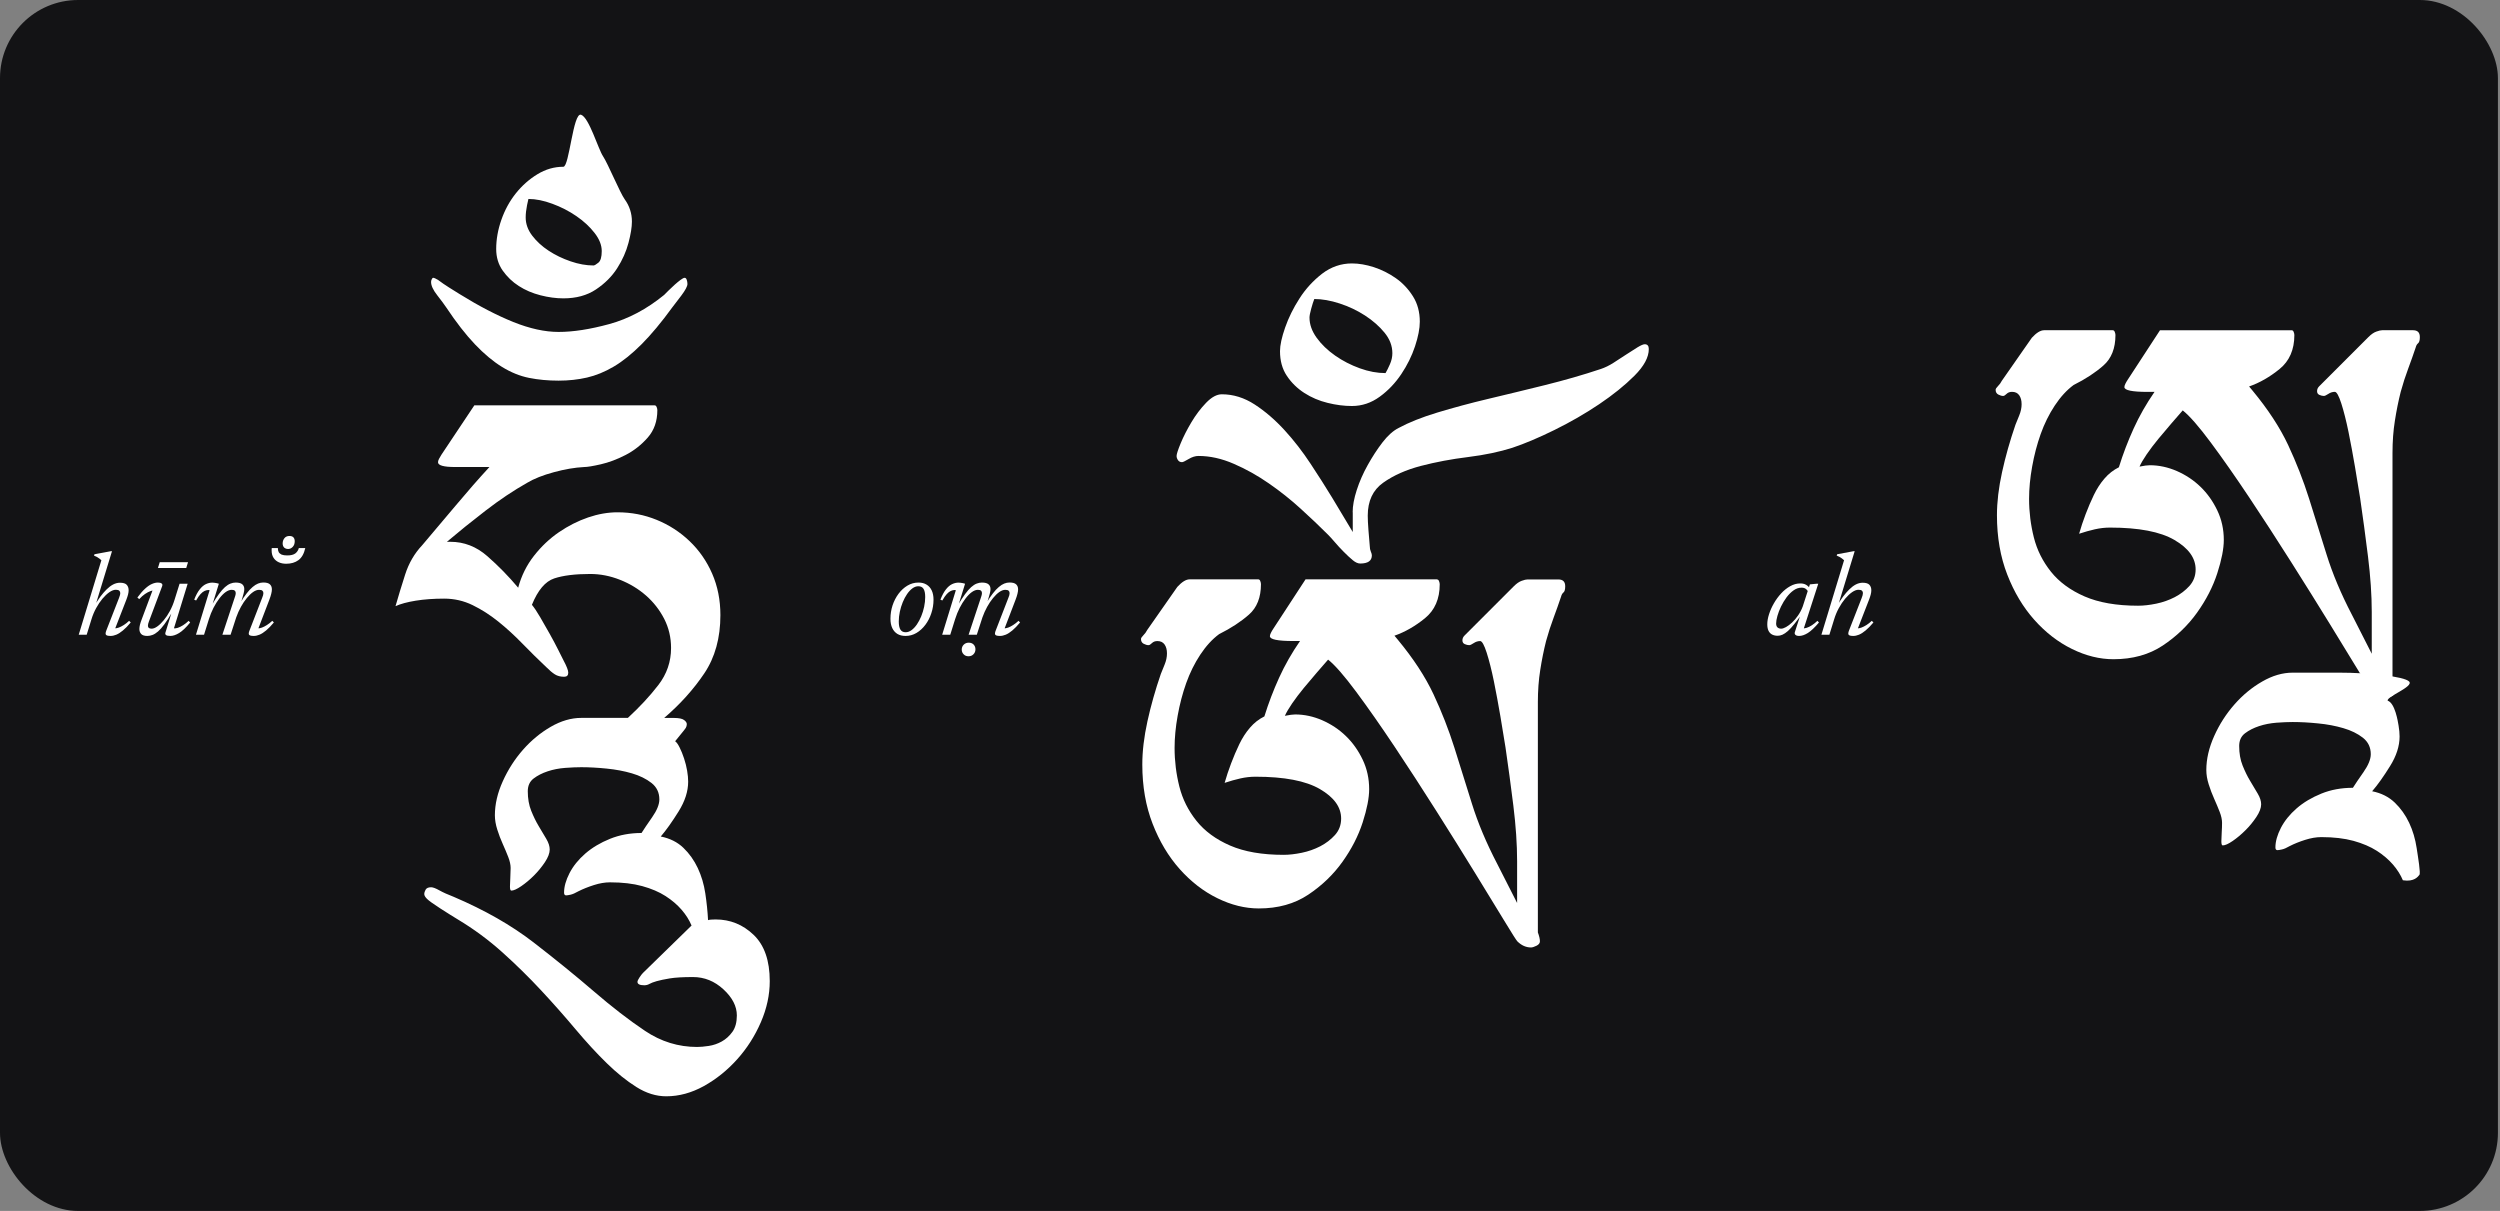 <svg width="512" height="248" viewBox="0 0 512 248" fill="none" xmlns="http://www.w3.org/2000/svg">
<rect x="0" y="0" width="512" height="248" fill="#808080" stroke="none"/>
<rect width="511.575" height="248" rx="16" fill="#131315"/>
<path d="M18.736 126.82L17.752 130H16.12L20.764 114.736C20.62 114.608 20.476 114.488 20.332 114.376C20.188 114.264 20.028 114.16 19.852 114.064C19.684 113.968 19.484 113.876 19.252 113.788L19.348 113.512L22.696 112.888H22.936L19.54 124.012L19.384 123.988C19.76 123.348 20.152 122.748 20.56 122.188C20.976 121.628 21.4 121.136 21.832 120.712C22.264 120.28 22.708 119.944 23.164 119.704C23.628 119.464 24.096 119.344 24.568 119.344C25.24 119.344 25.704 119.488 25.96 119.776C26.216 120.064 26.344 120.436 26.344 120.892C26.344 121.148 26.304 121.436 26.224 121.756C26.144 122.068 26.028 122.424 25.876 122.824L23.428 129.124L23.416 128.692C23.68 128.7 23.976 128.648 24.304 128.536C24.632 128.416 24.98 128.24 25.348 128.008C25.716 127.776 26.08 127.488 26.44 127.144L26.776 127.48C26.2 128.168 25.664 128.716 25.168 129.124C24.68 129.532 24.228 129.82 23.812 129.988C23.404 130.156 23.02 130.24 22.66 130.24C22.14 130.24 21.82 130.16 21.7 130C21.58 129.848 21.608 129.548 21.784 129.1L24.364 122.488C24.444 122.28 24.508 122.092 24.556 121.924C24.604 121.748 24.628 121.592 24.628 121.456C24.628 121.256 24.56 121.096 24.424 120.976C24.296 120.848 24.06 120.784 23.716 120.784C23.324 120.784 22.888 120.948 22.408 121.276C21.936 121.604 21.46 122.052 20.98 122.62C20.508 123.188 20.076 123.832 19.684 124.552C19.292 125.272 18.976 126.028 18.736 126.82ZM33.884 129.544L35.168 125.368H35.252C34.668 126.384 34.14 127.212 33.668 127.852C33.196 128.492 32.76 128.984 32.36 129.328C31.96 129.672 31.584 129.908 31.232 130.036C30.88 130.172 30.524 130.24 30.164 130.24C29.596 130.24 29.184 130.112 28.928 129.856C28.672 129.592 28.544 129.244 28.544 128.812C28.544 128.564 28.584 128.272 28.664 127.936C28.752 127.6 28.876 127.224 29.036 126.808L31.424 120.424L31.736 120.904C31.472 120.88 31.164 120.932 30.812 121.06C30.46 121.188 30.084 121.388 29.684 121.66C29.292 121.932 28.9 122.28 28.508 122.704L28.136 122.368C28.712 121.592 29.244 120.984 29.732 120.544C30.22 120.096 30.68 119.78 31.112 119.596C31.544 119.404 31.956 119.308 32.348 119.308C32.7 119.308 32.952 119.372 33.104 119.5C33.264 119.62 33.3 119.8 33.212 120.04L30.5 127.276C30.436 127.452 30.384 127.616 30.344 127.768C30.312 127.912 30.296 128.04 30.296 128.152C30.296 128.344 30.356 128.492 30.476 128.596C30.596 128.7 30.792 128.752 31.064 128.752C31.4 128.752 31.784 128.6 32.216 128.296C32.648 127.992 33.084 127.572 33.524 127.036C33.972 126.5 34.392 125.872 34.784 125.152C35.176 124.432 35.5 123.652 35.756 122.812L36.776 119.548H38.432L35.516 129.028L35.504 128.68C35.76 128.72 36.056 128.688 36.392 128.584C36.736 128.472 37.1 128.296 37.484 128.056C37.876 127.808 38.26 127.504 38.636 127.144L38.948 127.492C38.084 128.54 37.324 129.26 36.668 129.652C36.02 130.044 35.428 130.24 34.892 130.24C34.452 130.24 34.156 130.18 34.004 130.06C33.852 129.948 33.812 129.776 33.884 129.544ZM32.348 116.32L32.708 115.144H38.504L38.144 116.32H32.348ZM52.754 129.124L52.742 128.692C53.006 128.7 53.302 128.648 53.63 128.536C53.958 128.416 54.302 128.24 54.662 128.008C55.03 127.776 55.398 127.488 55.766 127.144L56.09 127.48C55.514 128.168 54.982 128.716 54.494 129.124C54.006 129.532 53.554 129.82 53.138 129.988C52.73 130.156 52.342 130.24 51.974 130.24C51.454 130.24 51.134 130.16 51.014 130C50.894 129.848 50.926 129.548 51.11 129.1L53.69 122.44C53.778 122.232 53.842 122.052 53.882 121.9C53.922 121.74 53.942 121.596 53.942 121.468C53.942 121.26 53.874 121.096 53.738 120.976C53.61 120.856 53.382 120.796 53.054 120.796C52.678 120.796 52.274 120.944 51.842 121.24C51.418 121.536 50.99 121.948 50.558 122.476C50.126 122.996 49.722 123.596 49.346 124.276C48.97 124.956 48.646 125.68 48.374 126.448L47.222 130H45.542L48.074 122.356C48.114 122.236 48.15 122.124 48.182 122.02C48.214 121.916 48.238 121.816 48.254 121.72C48.27 121.624 48.278 121.536 48.278 121.456C48.278 121.248 48.214 121.088 48.086 120.976C47.958 120.856 47.742 120.796 47.438 120.796C47.054 120.796 46.642 120.952 46.202 121.264C45.77 121.576 45.342 122.012 44.918 122.572C44.494 123.124 44.094 123.764 43.718 124.492C43.35 125.22 43.038 125.992 42.782 126.808L41.786 130H40.13L42.926 120.892C42.902 120.876 42.874 120.864 42.842 120.856C42.818 120.84 42.786 120.832 42.746 120.832C42.474 120.832 42.198 120.892 41.918 121.012C41.646 121.132 41.366 121.348 41.078 121.66C40.79 121.972 40.486 122.412 40.166 122.98L39.77 122.812C40.122 121.916 40.498 121.216 40.898 120.712C41.298 120.2 41.718 119.84 42.158 119.632C42.598 119.424 43.038 119.32 43.478 119.32C43.638 119.32 43.79 119.332 43.934 119.356C44.086 119.372 44.234 119.396 44.378 119.428C44.53 119.46 44.678 119.5 44.822 119.548L43.466 123.928H43.37C43.906 123.016 44.394 122.26 44.834 121.66C45.274 121.06 45.686 120.588 46.07 120.244C46.462 119.9 46.834 119.66 47.186 119.524C47.546 119.38 47.906 119.308 48.266 119.308C48.898 119.308 49.35 119.428 49.622 119.668C49.894 119.908 50.03 120.232 50.03 120.64C50.03 120.896 49.986 121.188 49.898 121.516C49.818 121.844 49.71 122.228 49.574 122.668L49.322 123.46H49.214C49.678 122.684 50.118 122.032 50.534 121.504C50.95 120.968 51.35 120.54 51.734 120.22C52.118 119.892 52.49 119.656 52.85 119.512C53.21 119.368 53.566 119.296 53.918 119.296C54.566 119.296 55.022 119.424 55.286 119.68C55.55 119.928 55.682 120.268 55.682 120.7C55.682 120.964 55.638 121.268 55.55 121.612C55.47 121.956 55.338 122.368 55.154 122.848L52.754 129.124ZM58.608 115.456C58.032 115.456 57.52 115.352 57.072 115.144C56.624 114.936 56.272 114.632 56.016 114.232C55.76 113.832 55.632 113.344 55.632 112.768C55.632 112.688 55.632 112.608 55.632 112.528C55.632 112.432 55.64 112.336 55.656 112.24H56.904C56.904 112.544 56.96 112.816 57.072 113.056C57.2 113.28 57.4 113.456 57.672 113.584C57.96 113.696 58.344 113.752 58.824 113.752C59.56 113.752 60.112 113.616 60.48 113.344C60.848 113.056 61.088 112.688 61.2 112.24H62.52C62.264 113.392 61.8 114.216 61.128 114.712C60.456 115.208 59.616 115.456 58.608 115.456ZM59.016 112.432C58.696 112.432 58.424 112.336 58.2 112.144C57.992 111.936 57.888 111.656 57.888 111.304C57.888 110.888 58.008 110.528 58.248 110.224C58.488 109.92 58.832 109.768 59.28 109.768C59.648 109.768 59.92 109.864 60.096 110.056C60.272 110.248 60.36 110.512 60.36 110.848C60.36 111.344 60.216 111.736 59.928 112.024C59.656 112.296 59.352 112.432 59.016 112.432Z" fill="white"/>
<path d="M141.63 189.549C141.159 188.426 140.484 187.35 139.595 186.32C138.702 185.29 137.607 184.351 136.296 183.509C134.983 182.666 133.394 181.988 131.525 181.473C129.654 180.958 127.455 180.702 124.925 180.702C123.898 180.702 122.796 180.889 121.625 181.264C120.454 181.638 119.401 182.059 118.468 182.53C117.814 182.905 117.277 183.135 116.855 183.232C116.431 183.326 116.128 183.373 115.943 183.373C115.662 183.373 115.521 183.185 115.521 182.81C115.521 181.593 115.896 180.26 116.642 178.809C117.392 177.362 118.468 176.028 119.871 174.808C121.275 173.592 122.963 172.585 124.928 171.79C126.893 170.994 129.045 170.597 131.385 170.597C131.854 169.848 132.576 168.773 133.561 167.368C134.542 165.963 135.036 164.748 135.036 163.718C135.036 162.318 134.497 161.195 133.423 160.349C132.347 159.507 131.013 158.852 129.423 158.384C127.829 157.916 126.101 157.588 124.228 157.405C122.359 157.217 120.624 157.124 119.037 157.124C118.099 157.124 117.002 157.171 115.738 157.265C114.472 157.362 113.281 157.592 112.158 157.967C111.035 158.341 110.076 158.832 109.281 159.441C108.486 160.05 108.09 160.918 108.09 162.041C108.09 163.539 108.322 164.872 108.789 166.042C109.26 167.212 109.769 168.265 110.334 169.201C110.897 170.137 111.41 171.002 111.881 171.798C112.348 172.593 112.58 173.319 112.58 173.974C112.58 174.723 112.252 175.588 111.6 176.574C110.944 177.554 110.196 178.47 109.354 179.308C108.512 180.152 107.645 180.875 106.756 181.485C105.865 182.093 105.19 182.397 104.721 182.397C104.533 182.397 104.44 182.119 104.44 181.554C104.44 181.18 104.461 180.595 104.51 179.799C104.557 179.004 104.578 178.325 104.578 177.764C104.578 177.11 104.414 176.361 104.09 175.518C103.762 174.675 103.387 173.789 102.967 172.851C102.543 171.915 102.168 170.932 101.844 169.905C101.516 168.877 101.352 167.891 101.352 166.958C101.352 164.712 101.891 162.395 102.967 160.01C104.041 157.625 105.422 155.471 107.108 153.552C108.792 151.634 110.688 150.067 112.794 148.85C114.901 147.633 116.982 147.025 119.04 147.025H128.587C131.021 144.78 133.106 142.536 134.833 140.29C136.563 138.044 137.433 135.518 137.433 132.71C137.433 130.558 136.962 128.565 136.031 126.744C135.093 124.919 133.853 123.328 132.308 121.971C130.765 120.617 128.988 119.538 126.974 118.742C124.96 117.945 122.927 117.55 120.87 117.55C117.78 117.55 115.325 117.855 113.499 118.463C111.677 119.068 110.152 120.872 108.936 123.866C109.407 124.429 109.965 125.267 110.624 126.39C111.277 127.513 111.935 128.661 112.589 129.829C113.243 130.997 113.829 132.099 114.343 133.128C114.86 134.156 115.21 134.857 115.399 135.232C116.052 136.452 116.38 137.295 116.38 137.759C116.38 138.322 116.099 138.601 115.536 138.601C114.788 138.601 114.157 138.438 113.64 138.111C113.125 137.786 112.539 137.295 111.886 136.636C110.199 135.045 108.565 133.431 106.972 131.793C105.38 130.153 103.743 128.657 102.058 127.301C100.373 125.945 98.62 124.822 96.793 123.932C94.97 123.042 93.027 122.598 90.968 122.598C88.817 122.598 86.873 122.741 85.144 123.019C83.415 123.3 82.033 123.674 81 124.142C81.563 122.177 82.218 120.025 82.968 117.685C83.716 115.345 84.886 113.333 86.476 111.649C88.627 109.125 90.901 106.431 93.288 103.58C95.676 100.726 97.99 98.082 100.235 95.645H93.214C90.873 95.646 89.703 95.318 89.703 94.666C89.703 94.478 89.772 94.245 89.914 93.965C90.056 93.684 90.22 93.402 90.406 93.122L97.143 83.015H134.063C134.251 83.015 134.389 83.132 134.484 83.368C134.578 83.6 134.625 83.811 134.625 84.001C134.625 86.247 133.972 88.118 132.66 89.614C131.348 91.11 129.828 92.304 128.097 93.193C126.368 94.085 124.681 94.714 123.044 95.089C121.405 95.463 120.259 95.651 119.606 95.65C117.733 95.747 115.673 96.095 113.427 96.707C111.181 97.313 109.358 98.04 107.952 98.883C105.143 100.474 102.311 102.367 99.46 104.568C96.605 106.768 93.962 108.897 91.527 110.959H92.227C95.038 110.959 97.561 111.938 99.807 113.905C102.053 115.871 104.161 118.021 106.123 120.361C106.777 117.927 107.852 115.755 109.352 113.837C110.85 111.918 112.557 110.304 114.475 108.991C116.395 107.68 118.383 106.678 120.443 105.972C122.503 105.269 124.512 104.919 126.477 104.919C129.288 104.919 131.956 105.434 134.48 106.463C137.006 107.49 139.251 108.942 141.217 110.815C143.182 112.687 144.729 114.912 145.852 117.483C146.973 120.057 147.538 122.887 147.538 125.976C147.538 130.657 146.438 134.632 144.239 137.909C142.04 141.184 139.301 144.225 136.025 147.034H137.991C139.018 147.034 139.721 147.177 140.095 147.458C140.47 147.735 140.658 148.02 140.658 148.3C140.658 148.58 140.589 148.838 140.447 149.071C140.303 149.303 140.186 149.467 140.093 149.561L138.269 151.807C138.55 151.995 138.853 152.415 139.181 153.071C139.509 153.725 139.815 154.474 140.093 155.316C140.373 156.16 140.584 157.004 140.726 157.843C140.87 158.684 140.935 159.434 140.937 160.089C140.935 162.054 140.284 164.09 138.97 166.193C137.658 168.298 136.448 170.006 135.324 171.317C137.194 171.691 138.738 172.463 139.955 173.632C141.173 174.801 142.154 176.183 142.904 177.774C143.651 179.366 144.168 181.096 144.447 182.968C144.728 184.839 144.916 186.664 145.01 188.443C145.291 188.349 145.806 188.302 146.556 188.302C149.549 188.302 152.147 189.355 154.346 191.46C156.543 193.564 157.645 196.725 157.645 200.936C157.645 203.747 157.038 206.551 155.821 209.359C154.604 212.17 152.991 214.695 150.977 216.94C148.963 219.186 146.696 221.01 144.168 222.418C141.642 223.818 139.064 224.522 136.444 224.522C134.383 224.522 132.348 223.89 130.34 222.626C128.327 221.36 126.292 219.726 124.236 217.713C122.174 215.699 120.048 213.385 117.846 210.765C115.647 208.144 113.307 205.5 110.827 202.833C108.347 200.166 105.702 197.565 102.892 195.042C100.082 192.515 97.041 190.269 93.767 188.304C92.83 187.741 91.638 186.991 90.187 186.058C88.739 185.123 87.827 184.467 87.454 184.092C87.079 183.718 86.891 183.391 86.891 183.11C86.891 182.833 86.986 182.526 87.17 182.199C87.358 181.873 87.733 181.71 88.293 181.71C88.666 181.71 89.231 181.921 89.979 182.342C90.729 182.763 91.709 183.206 92.928 183.675C99.289 186.389 104.741 189.501 109.282 193.011C113.82 196.52 117.935 199.865 121.636 203.048C125.33 206.23 128.819 208.92 132.093 211.117C135.367 213.315 138.925 214.418 142.763 214.418C143.416 214.418 144.213 214.348 145.151 214.206C146.087 214.064 146.975 213.763 147.817 213.295C148.661 212.825 149.383 212.172 149.993 211.329C150.602 210.484 150.905 209.361 150.907 207.961C150.905 206.089 149.993 204.311 148.169 202.626C146.345 200.939 144.261 200.1 141.924 200.1C139.862 200.1 138.275 200.194 137.152 200.38C136.03 200.568 135.139 200.755 134.484 200.942C133.832 201.13 133.338 201.317 133.01 201.505C132.682 201.693 132.329 201.784 131.956 201.784C131.018 201.784 130.553 201.552 130.553 201.084C130.553 200.896 130.695 200.593 130.973 200.172C131.254 199.749 131.491 199.443 131.676 199.259L141.63 189.549ZM115.378 34.153C116.595 34.153 117.365 22.935 119 23.499C120.639 24.061 122.5 30.5 123.5 32C124.5 33.5 126.96 39.46 127.94 40.821C128.92 42.176 129.416 43.699 129.416 45.384C129.416 46.507 129.183 47.957 128.714 49.738C128.245 51.513 127.476 53.248 126.401 54.929C125.325 56.616 123.874 58.064 122.047 59.283C120.223 60.5 117.998 61.104 115.381 61.104C113.883 61.104 112.317 60.894 110.678 60.472C109.037 60.051 107.567 59.42 106.256 58.577C104.943 57.735 103.846 56.681 102.955 55.419C102.064 54.155 101.621 52.682 101.621 50.997C101.621 49.031 101.973 47.043 102.676 45.03C103.377 43.015 104.362 41.217 105.621 39.626C106.885 38.035 108.359 36.725 110.045 35.695C111.731 34.664 113.507 34.153 115.378 34.153ZM108.22 40.747C108.126 41.215 108.032 41.636 107.941 42.011C107.753 42.949 107.66 43.789 107.66 44.537C107.66 45.848 108.105 47.088 108.994 48.258C109.883 49.427 111.006 50.457 112.363 51.346C113.718 52.239 115.217 52.96 116.855 53.522C118.494 54.085 120.058 54.368 121.556 54.368C121.744 54.368 122.072 54.18 122.536 53.805C123.007 53.431 123.237 52.636 123.237 51.419C123.237 50.202 122.747 48.962 121.762 47.699C120.782 46.432 119.539 45.289 118.041 44.26C116.543 43.231 114.906 42.388 113.127 41.734C111.356 41.077 109.716 40.747 108.22 40.747ZM88.706 56.891C88.894 56.891 89.223 57.035 89.688 57.312C90.438 57.875 91.185 58.388 91.933 58.856C92.683 59.328 93.431 59.794 94.179 60.26C98.112 62.697 101.761 64.588 105.13 65.948C108.498 67.302 111.587 67.98 114.394 67.98C117.39 67.98 120.851 67.445 124.784 66.369C128.715 65.293 132.459 63.305 136.013 60.403C136.201 60.215 136.503 59.912 136.925 59.49C137.347 59.069 137.767 58.672 138.19 58.297C138.612 57.923 139.007 57.596 139.382 57.316C139.757 57.038 140.035 56.894 140.224 56.894C140.412 56.894 140.552 57.038 140.647 57.316C140.741 57.596 140.788 57.879 140.788 58.161C140.788 58.629 140.366 59.425 139.524 60.547C138.681 61.67 138.073 62.466 137.698 62.934C135.452 66.023 133.345 68.549 131.383 70.515C129.418 72.48 127.525 74.001 125.696 75.078C123.872 76.155 122.047 76.902 120.22 77.324C118.397 77.746 116.451 77.956 114.394 77.956C112.243 77.956 110.231 77.768 108.36 77.393C106.487 77.019 104.638 76.27 102.815 75.147C100.989 74.024 99.14 72.48 97.269 70.515C95.397 68.549 93.431 66.023 91.373 62.934C90.998 62.372 90.393 61.554 89.551 60.477C88.705 59.404 88.285 58.492 88.285 57.743C88.285 57.555 88.332 57.369 88.428 57.18C88.519 56.987 88.614 56.891 88.706 56.891Z" fill="white"/>
<path d="M188.101 119.308C188.749 119.308 189.301 119.448 189.757 119.728C190.213 120 190.565 120.396 190.813 120.916C191.061 121.436 191.185 122.068 191.185 122.812C191.185 123.764 191.037 124.684 190.741 125.572C190.453 126.46 190.045 127.256 189.517 127.96C188.997 128.656 188.389 129.212 187.693 129.628C187.005 130.036 186.257 130.24 185.449 130.24C184.809 130.24 184.257 130.104 183.793 129.832C183.337 129.552 182.985 129.152 182.737 128.632C182.489 128.104 182.365 127.472 182.365 126.736C182.365 125.776 182.509 124.856 182.797 123.976C183.093 123.088 183.501 122.296 184.021 121.6C184.549 120.896 185.157 120.34 185.845 119.932C186.541 119.516 187.293 119.308 188.101 119.308ZM185.473 129.484C185.889 129.484 186.293 129.34 186.685 129.052C187.077 128.764 187.441 128.376 187.777 127.888C188.113 127.392 188.409 126.836 188.665 126.22C188.921 125.596 189.121 124.944 189.265 124.264C189.409 123.584 189.481 122.92 189.481 122.272C189.481 121.52 189.369 120.964 189.145 120.604C188.921 120.244 188.565 120.064 188.077 120.064C187.661 120.064 187.257 120.208 186.865 120.496C186.473 120.784 186.109 121.172 185.773 121.66C185.437 122.148 185.141 122.704 184.885 123.328C184.629 123.952 184.429 124.604 184.285 125.284C184.141 125.964 184.069 126.628 184.069 127.276C184.069 128.02 184.181 128.576 184.405 128.944C184.629 129.304 184.985 129.484 185.473 129.484ZM205.579 129.124L205.567 128.692C205.831 128.7 206.127 128.648 206.455 128.536C206.783 128.416 207.127 128.24 207.487 128.008C207.855 127.776 208.223 127.488 208.591 127.144L208.915 127.48C208.339 128.168 207.807 128.716 207.319 129.124C206.831 129.532 206.379 129.82 205.963 129.988C205.555 130.156 205.167 130.24 204.799 130.24C204.279 130.24 203.959 130.16 203.839 130C203.719 129.848 203.751 129.548 203.935 129.1L206.515 122.44C206.603 122.232 206.667 122.052 206.707 121.9C206.747 121.74 206.767 121.596 206.767 121.468C206.767 121.26 206.699 121.096 206.563 120.976C206.435 120.856 206.207 120.796 205.879 120.796C205.503 120.796 205.099 120.944 204.667 121.24C204.243 121.536 203.815 121.948 203.383 122.476C202.951 122.996 202.547 123.596 202.171 124.276C201.795 124.956 201.471 125.68 201.199 126.448L200.047 130H198.367L200.899 122.356C200.939 122.236 200.975 122.124 201.007 122.02C201.039 121.916 201.063 121.816 201.079 121.72C201.095 121.624 201.103 121.536 201.103 121.456C201.103 121.248 201.039 121.088 200.911 120.976C200.783 120.856 200.567 120.796 200.263 120.796C199.879 120.796 199.467 120.952 199.027 121.264C198.595 121.576 198.167 122.012 197.743 122.572C197.319 123.124 196.919 123.764 196.543 124.492C196.175 125.22 195.863 125.992 195.607 126.808L194.611 130H192.955L195.751 120.892C195.727 120.876 195.699 120.864 195.667 120.856C195.643 120.84 195.611 120.832 195.571 120.832C195.299 120.832 195.023 120.892 194.743 121.012C194.471 121.132 194.191 121.348 193.903 121.66C193.615 121.972 193.311 122.412 192.991 122.98L192.595 122.812C192.947 121.916 193.323 121.216 193.723 120.712C194.123 120.2 194.543 119.84 194.983 119.632C195.423 119.424 195.863 119.32 196.303 119.32C196.463 119.32 196.615 119.332 196.759 119.356C196.911 119.372 197.059 119.396 197.203 119.428C197.355 119.46 197.503 119.5 197.647 119.548L196.291 123.928H196.195C196.731 123.016 197.219 122.26 197.659 121.66C198.099 121.06 198.511 120.588 198.895 120.244C199.287 119.9 199.659 119.66 200.011 119.524C200.371 119.38 200.731 119.308 201.091 119.308C201.723 119.308 202.175 119.428 202.447 119.668C202.719 119.908 202.855 120.232 202.855 120.64C202.855 120.896 202.811 121.188 202.723 121.516C202.643 121.844 202.535 122.228 202.399 122.668L202.147 123.46H202.039C202.503 122.684 202.943 122.032 203.359 121.504C203.775 120.968 204.175 120.54 204.559 120.22C204.943 119.892 205.315 119.656 205.675 119.512C206.035 119.368 206.391 119.296 206.743 119.296C207.391 119.296 207.847 119.424 208.111 119.68C208.375 119.928 208.507 120.268 208.507 120.7C208.507 120.964 208.463 121.268 208.375 121.612C208.295 121.956 208.163 122.368 207.979 122.848L205.579 129.124ZM198.343 134.404C197.935 134.404 197.603 134.268 197.347 133.996C197.091 133.732 196.963 133.412 196.963 133.036C196.963 132.636 197.099 132.3 197.371 132.028C197.643 131.756 197.987 131.62 198.403 131.62C198.819 131.62 199.151 131.748 199.399 132.004C199.647 132.268 199.771 132.592 199.771 132.976C199.771 133.376 199.639 133.712 199.375 133.984C199.111 134.264 198.767 134.404 198.343 134.404Z" fill="white"/>
<g clip-path="url(#clip0_3_2)">
<path d="M294.295 118.67C294.485 118.67 294.625 118.79 294.715 119.02C294.805 119.25 294.855 119.46 294.855 119.66C294.855 122.65 293.845 124.97 291.835 126.61C289.825 128.25 287.735 129.44 285.585 130.19L286.285 131.03C289.465 134.87 291.895 138.59 293.585 142.19C295.265 145.79 296.695 149.44 297.865 153.14C299.035 156.84 300.225 160.65 301.445 164.58C302.665 168.51 304.395 172.63 306.635 176.93L310.705 184.93V176.37C310.705 172.91 310.445 169.12 309.935 165C309.425 160.88 308.885 156.9 308.325 153.06C308.045 151.29 307.695 149.16 307.275 146.67C306.855 144.19 306.405 141.8 305.945 139.51C305.475 137.22 304.985 135.28 304.475 133.68C303.965 132.09 303.515 131.29 303.145 131.29C302.675 131.29 302.235 131.43 301.815 131.71C301.395 131.99 301.085 132.13 300.905 132.13C300.625 132.13 300.325 132.06 299.995 131.92C299.665 131.78 299.505 131.52 299.505 131.15C299.505 130.78 299.645 130.45 299.925 130.17C300.205 129.89 300.445 129.65 300.625 129.47L310.025 120.07C310.585 119.51 311.125 119.13 311.645 118.95C312.155 118.76 312.555 118.67 312.835 118.67H319.155C320.095 118.67 320.555 119.14 320.555 120.07C320.555 120.72 320.435 121.15 320.205 121.33C319.975 121.52 319.805 121.8 319.715 122.17C319.245 123.57 318.735 125.02 318.175 126.52C317.615 128.02 317.095 129.61 316.635 131.29C316.165 133.16 315.765 135.13 315.445 137.19C315.115 139.25 314.955 141.45 314.955 143.79V190.96C315.235 191.71 315.375 192.32 315.375 192.78C315.375 193.15 315.145 193.46 314.675 193.69C314.205 193.92 313.835 194.04 313.555 194.04C312.525 194.04 311.585 193.62 310.745 192.78C310.555 192.59 309.665 191.19 308.075 188.57C306.485 185.95 304.495 182.7 302.105 178.81C299.715 174.92 297.075 170.69 294.175 166.11C291.275 161.52 288.415 157.13 285.615 152.92C282.805 148.71 280.185 144.96 277.755 141.69C275.325 138.42 273.405 136.21 271.995 135.09C271.345 135.84 270.565 136.73 269.675 137.76C268.785 138.79 267.895 139.84 267.005 140.92C266.115 142 265.325 143.05 264.615 144.08C263.915 145.11 263.425 145.95 263.145 146.6C264.085 146.41 264.785 146.32 265.255 146.32C267.125 146.32 268.975 146.72 270.795 147.51C272.615 148.31 274.235 149.38 275.635 150.74C277.035 152.09 278.185 153.71 279.075 155.58C279.965 157.45 280.405 159.46 280.405 161.62C280.405 163.4 279.965 165.67 279.075 168.43C278.185 171.19 276.805 173.88 274.935 176.5C273.065 179.12 270.725 181.37 267.915 183.24C265.105 185.11 261.735 186.05 257.805 186.05C254.995 186.05 252.165 185.35 249.315 183.95C246.455 182.55 243.885 180.55 241.595 177.98C239.305 175.41 237.455 172.32 236.055 168.71C234.655 165.11 233.945 161.06 233.945 156.57C233.945 153.85 234.295 150.91 234.995 147.72C235.695 144.54 236.605 141.31 237.735 138.03C237.925 137.56 238.175 136.93 238.505 136.13C238.835 135.33 238.995 134.57 238.995 133.82C238.995 133.07 238.835 132.46 238.505 131.99C238.175 131.52 237.685 131.29 237.035 131.29C236.565 131.29 236.195 131.43 235.915 131.71C235.635 131.99 235.405 132.13 235.215 132.13C234.935 132.13 234.605 132.04 234.235 131.85C233.865 131.66 233.675 131.33 233.675 130.87C233.675 130.68 233.835 130.43 234.165 130.1C234.495 129.77 234.745 129.42 234.935 129.04L241.115 120.2C242.055 119.17 242.895 118.65 243.645 118.65H257.685C257.875 118.65 258.015 118.77 258.105 119C258.195 119.23 258.245 119.44 258.245 119.63C258.245 122.35 257.425 124.43 255.785 125.87C254.145 127.32 252.115 128.65 249.675 129.87C248.275 130.9 246.985 132.31 245.815 134.08C244.645 135.85 243.685 137.8 242.935 139.9C242.185 142.01 241.605 144.23 241.185 146.57C240.765 148.91 240.555 151.11 240.555 153.17C240.555 155.88 240.885 158.52 241.535 161.1C242.185 163.67 243.355 166.01 245.045 168.12C246.725 170.22 249.025 171.91 251.925 173.17C254.825 174.43 258.475 175.07 262.875 175.07C263.995 175.07 265.235 174.93 266.595 174.65C267.955 174.37 269.215 173.92 270.385 173.32C271.555 172.71 272.565 171.94 273.405 171.01C274.245 170.07 274.665 168.95 274.665 167.64C274.665 165.3 273.215 163.29 270.315 161.6C267.415 159.91 263.015 159.07 257.125 159.07C256.095 159.07 255.065 159.19 254.035 159.42C253.005 159.65 251.925 159.96 250.805 160.33C251.175 159.02 251.625 157.68 252.135 156.33C252.645 154.97 253.215 153.66 253.815 152.4C254.425 151.14 255.145 150.01 255.995 149.03C256.835 148.05 257.815 147.28 258.945 146.72C259.785 144.01 260.795 141.36 261.965 138.79C263.135 136.22 264.565 133.71 266.245 131.28H264.845C261.665 131.28 260.075 130.95 260.075 130.3C260.075 130.11 260.145 129.88 260.285 129.6C260.425 129.32 260.585 129.04 260.775 128.76L267.375 118.65H294.325L294.295 118.67ZM277.025 104.91C277.025 103.6 277.305 102.08 277.865 100.35C278.425 98.62 279.175 96.91 280.115 95.23C281.055 93.55 282.055 92 283.135 90.6C284.215 89.2 285.315 88.21 286.435 87.65C288.495 86.53 291.135 85.47 294.365 84.49C297.595 83.51 301.085 82.57 304.825 81.68C308.565 80.79 312.425 79.86 316.405 78.87C320.385 77.88 324.195 76.79 327.845 75.57C328.685 75.29 329.555 74.87 330.445 74.3C331.335 73.74 332.195 73.18 333.045 72.61C333.885 72.05 334.655 71.56 335.365 71.13C336.065 70.71 336.555 70.5 336.835 70.5C337.395 70.5 337.675 70.83 337.675 71.48C337.675 73.17 336.695 74.99 334.725 76.96C332.755 78.93 330.345 80.87 327.495 82.79C324.645 84.71 321.595 86.46 318.375 88.05C315.145 89.64 312.265 90.86 309.745 91.7C307.125 92.54 304.105 93.17 300.685 93.6C297.265 94.02 294.035 94.63 290.995 95.42C287.955 96.22 285.385 97.36 283.275 98.86C281.165 100.36 280.115 102.6 280.115 105.6C280.115 106.35 280.165 107.33 280.255 108.54C280.345 109.76 280.445 110.88 280.535 111.91C280.535 112.29 280.605 112.64 280.745 112.96C280.885 113.29 280.955 113.55 280.955 113.73C280.955 114.85 280.165 115.41 278.565 115.41C278.095 115.41 277.585 115.18 277.025 114.71C276.465 114.24 275.855 113.68 275.205 113.02C274.555 112.37 273.945 111.71 273.385 111.05C272.825 110.39 272.355 109.88 271.985 109.51C270.305 107.82 268.425 106.05 266.375 104.18C264.325 102.31 262.145 100.58 259.845 98.99C257.555 97.4 255.165 96.06 252.685 94.99C250.205 93.91 247.795 93.38 245.455 93.38C244.805 93.38 244.125 93.59 243.415 94.02C242.715 94.44 242.265 94.65 242.085 94.65C241.705 94.65 241.435 94.51 241.245 94.23C241.055 93.95 240.965 93.67 240.965 93.38C240.965 93.01 241.245 92.14 241.805 90.78C242.365 89.43 243.095 88 243.985 86.5C244.875 85 245.875 83.67 247.005 82.5C248.135 81.33 249.205 80.75 250.235 80.75C252.575 80.75 254.825 81.45 256.975 82.85C259.125 84.25 261.165 86.01 263.085 88.11C265.005 90.21 266.785 92.51 268.415 94.99C270.055 97.47 271.525 99.79 272.835 101.94L277.045 108.96V104.9L277.025 104.91ZM276.885 53.95C278.285 53.95 279.785 54.21 281.375 54.72C282.965 55.24 284.465 55.99 285.865 56.97C287.265 57.95 288.435 59.2 289.375 60.69C290.315 62.18 290.775 63.92 290.775 65.88C290.775 67.28 290.445 68.97 289.795 70.93C289.145 72.9 288.205 74.79 286.985 76.62C285.765 78.44 284.295 79.99 282.565 81.25C280.835 82.51 278.935 83.15 276.875 83.15C275.285 83.15 273.625 82.94 271.895 82.51C270.165 82.09 268.575 81.41 267.125 80.48C265.675 79.54 264.485 78.38 263.545 76.97C262.605 75.57 262.145 73.88 262.145 71.92C262.145 70.7 262.495 69.09 263.195 67.08C263.895 65.07 264.875 63.08 266.145 61.11C267.405 59.14 268.955 57.46 270.775 56.05C272.605 54.66 274.635 53.95 276.885 53.95ZM269.165 61.25C268.975 61.72 268.765 62.37 268.535 63.22C268.305 64.06 268.185 64.67 268.185 65.04C268.185 66.44 268.675 67.82 269.655 69.18C270.635 70.54 271.905 71.75 273.445 72.83C274.985 73.91 276.675 74.77 278.495 75.43C280.315 76.09 282.075 76.41 283.755 76.41C284.035 75.94 284.335 75.33 284.665 74.58C284.995 73.83 285.155 73.08 285.155 72.33C285.155 70.83 284.615 69.43 283.545 68.12C282.465 66.81 281.135 65.64 279.545 64.61C277.955 63.58 276.225 62.76 274.355 62.15C272.485 61.54 270.755 61.24 269.165 61.24V61.25Z" fill="white"/>
</g>
<path d="M367.591 129.436L368.863 125.5H369.163C368.547 126.412 367.991 127.172 367.495 127.78C367.007 128.388 366.563 128.872 366.163 129.232C365.763 129.584 365.391 129.836 365.047 129.988C364.711 130.132 364.387 130.204 364.075 130.204C363.643 130.204 363.267 130.124 362.947 129.964C362.627 129.804 362.379 129.552 362.203 129.208C362.027 128.856 361.939 128.404 361.939 127.852C361.939 127.228 362.059 126.54 362.299 125.788C362.539 125.036 362.871 124.292 363.295 123.556C363.719 122.82 364.215 122.144 364.783 121.528C365.351 120.912 365.967 120.42 366.631 120.052C367.295 119.676 367.983 119.488 368.695 119.488C369.159 119.488 369.547 119.576 369.859 119.752C370.171 119.92 370.451 120.18 370.699 120.532L370.267 121.144C370.187 120.928 370.035 120.744 369.811 120.592C369.587 120.432 369.303 120.352 368.959 120.352C368.391 120.352 367.847 120.536 367.327 120.904C366.815 121.264 366.339 121.736 365.899 122.32C365.467 122.904 365.087 123.532 364.759 124.204C364.439 124.868 364.191 125.512 364.015 126.136C363.839 126.752 363.751 127.272 363.751 127.696C363.751 128.056 363.847 128.324 364.039 128.5C364.239 128.668 364.487 128.752 364.783 128.752C365.047 128.752 365.375 128.644 365.767 128.428C366.167 128.204 366.583 127.892 367.015 127.492C367.447 127.092 367.855 126.612 368.239 126.052C368.631 125.492 368.951 124.88 369.199 124.216L370.663 119.68L372.007 119.548H372.379L369.283 129.124L369.079 128.68C369.335 128.72 369.635 128.688 369.979 128.584C370.323 128.48 370.687 128.304 371.071 128.056C371.455 127.808 371.835 127.504 372.211 127.144L372.523 127.492C371.651 128.516 370.891 129.232 370.243 129.64C369.595 130.04 369.003 130.24 368.467 130.24C368.115 130.24 367.859 130.164 367.699 130.012C367.547 129.868 367.511 129.676 367.591 129.436ZM375.638 126.82L374.654 130H373.022L377.666 114.736C377.522 114.608 377.378 114.488 377.234 114.376C377.09 114.264 376.93 114.16 376.754 114.064C376.586 113.968 376.386 113.876 376.154 113.788L376.25 113.512L379.598 112.888H379.838L376.442 124.012L376.286 123.988C376.662 123.348 377.054 122.748 377.462 122.188C377.878 121.628 378.302 121.136 378.734 120.712C379.166 120.28 379.61 119.944 380.066 119.704C380.53 119.464 380.998 119.344 381.47 119.344C382.142 119.344 382.606 119.488 382.862 119.776C383.118 120.064 383.246 120.436 383.246 120.892C383.246 121.148 383.206 121.436 383.126 121.756C383.046 122.068 382.93 122.424 382.778 122.824L380.33 129.124L380.318 128.692C380.582 128.7 380.878 128.648 381.206 128.536C381.534 128.416 381.882 128.24 382.25 128.008C382.618 127.776 382.982 127.488 383.342 127.144L383.678 127.48C383.102 128.168 382.566 128.716 382.07 129.124C381.582 129.532 381.13 129.82 380.714 129.988C380.306 130.156 379.922 130.24 379.562 130.24C379.042 130.24 378.722 130.16 378.602 130C378.482 129.848 378.51 129.548 378.686 129.1L381.266 122.488C381.346 122.28 381.41 122.092 381.458 121.924C381.506 121.748 381.53 121.592 381.53 121.456C381.53 121.256 381.462 121.096 381.326 120.976C381.198 120.848 380.962 120.784 380.618 120.784C380.226 120.784 379.79 120.948 379.31 121.276C378.838 121.604 378.362 122.052 377.882 122.62C377.41 123.188 376.978 123.832 376.586 124.552C376.194 125.272 375.878 126.028 375.638 126.82Z" fill="white"/>
<g clip-path="url(#clip1_3_2)">
<path d="M469.325 67.63C469.515 67.63 469.655 67.75 469.745 67.98C469.835 68.21 469.885 68.42 469.885 68.62C469.885 71.61 468.875 73.93 466.865 75.57C464.855 77.21 462.765 78.4 460.615 79.15L461.315 79.99C464.495 83.83 466.925 87.55 468.615 91.15C470.295 94.75 471.725 98.4 472.895 102.1C474.065 105.8 475.255 109.61 476.475 113.54C477.695 117.47 479.425 121.59 481.665 125.89L485.735 133.89V125.33C485.735 121.87 485.475 118.08 484.965 113.96C484.455 109.84 483.915 105.86 483.355 102.02C483.075 100.25 482.725 98.12 482.305 95.63C481.885 93.15 481.435 90.76 480.975 88.47C480.505 86.18 480.015 84.24 479.505 82.64C478.995 81.05 478.545 80.25 478.175 80.25C477.705 80.25 477.265 80.39 476.845 80.67C476.425 80.95 476.115 81.09 475.935 81.09C475.655 81.09 475.355 81.02 475.025 80.88C474.695 80.74 474.535 80.48 474.535 80.11C474.535 79.74 474.675 79.41 474.955 79.13C475.235 78.85 475.475 78.61 475.655 78.43L485.055 69.03C485.615 68.47 486.155 68.09 486.675 67.91C487.185 67.72 487.585 67.63 487.865 67.63H494.185C495.125 67.63 495.585 68.1 495.585 69.03C495.585 69.68 495.465 70.11 495.235 70.29C495.005 70.48 494.835 70.76 494.745 71.13C494.275 72.53 493.765 73.98 493.205 75.48C492.645 76.98 492.125 78.57 491.665 80.25C491.195 82.12 490.795 84.09 490.475 86.15C490.145 88.21 489.985 90.41 489.985 92.75V139.92C490.265 140.67 490.405 141.28 490.405 141.74C490.405 142.11 490.175 142.42 489.705 142.65C489.235 142.88 488.865 143 488.585 143C487.555 143 486.615 142.58 485.775 141.74C485.585 141.55 484.695 140.15 483.105 137.53C481.515 134.91 479.525 131.66 477.135 127.77C474.745 123.88 472.105 119.65 469.205 115.07C466.305 110.48 463.445 106.09 460.645 101.88C457.835 97.67 455.215 93.92 452.785 90.65C450.355 87.38 448.435 85.17 447.025 84.05C446.375 84.8 445.595 85.69 444.705 86.72C443.815 87.75 442.925 88.8 442.035 89.88C441.145 90.96 440.355 92.01 439.645 93.04C438.945 94.07 438.455 94.91 438.175 95.56C439.115 95.37 439.815 95.28 440.285 95.28C442.155 95.28 444.005 95.68 445.825 96.47C447.645 97.27 449.265 98.34 450.665 99.7C452.065 101.05 453.215 102.67 454.105 104.54C454.995 106.41 455.435 108.42 455.435 110.58C455.435 112.36 454.995 114.63 454.105 117.39C453.215 120.15 451.835 122.84 449.965 125.46C448.095 128.08 445.755 130.33 442.945 132.2C440.135 134.07 436.765 135.01 432.835 135.01C430.025 135.01 427.195 134.31 424.345 132.91C421.485 131.51 418.915 129.51 416.625 126.94C414.335 124.37 412.485 121.28 411.085 117.67C409.685 114.07 408.975 110.02 408.975 105.53C408.975 102.81 409.325 99.87 410.025 96.68C410.725 93.5 411.635 90.27 412.765 86.99C412.955 86.52 413.205 85.89 413.535 85.09C413.865 84.29 414.025 83.53 414.025 82.78C414.025 82.03 413.865 81.42 413.535 80.95C413.205 80.48 412.715 80.25 412.065 80.25C411.595 80.25 411.225 80.39 410.945 80.67C410.665 80.95 410.435 81.09 410.245 81.09C409.965 81.09 409.635 81 409.265 80.81C408.895 80.62 408.705 80.29 408.705 79.83C408.705 79.64 408.865 79.39 409.195 79.06C409.525 78.73 409.775 78.38 409.965 78L416.115 69.18C417.055 68.15 417.895 67.63 418.645 67.63H432.685C432.875 67.63 433.015 67.75 433.105 67.98C433.195 68.21 433.245 68.42 433.245 68.61C433.245 71.33 432.425 73.41 430.785 74.85C429.145 76.3 427.115 77.63 424.675 78.85C423.275 79.88 421.985 81.29 420.815 83.06C419.645 84.83 418.685 86.78 417.935 88.88C417.185 90.99 416.605 93.21 416.185 95.55C415.765 97.89 415.555 100.09 415.555 102.15C415.555 104.86 415.885 107.5 416.535 110.08C417.185 112.65 418.355 114.99 420.045 117.1C421.725 119.2 424.025 120.89 426.925 122.15C429.825 123.41 433.475 124.05 437.875 124.05C438.995 124.05 440.235 123.91 441.595 123.63C442.955 123.35 444.215 122.9 445.385 122.3C446.555 121.69 447.565 120.92 448.405 119.99C449.245 119.05 449.665 117.93 449.665 116.62C449.665 114.28 448.215 112.27 445.315 110.58C442.415 108.89 438.015 108.05 432.125 108.05C431.095 108.05 430.065 108.17 429.035 108.4C428.005 108.63 426.925 108.94 425.805 109.31C426.175 108 426.625 106.66 427.135 105.31C427.645 103.95 428.215 102.64 428.815 101.38C429.425 100.12 430.145 98.99 430.995 98.01C431.835 97.03 432.815 96.26 433.945 95.7C434.785 92.99 435.795 90.34 436.965 87.77C438.135 85.2 439.565 82.69 441.245 80.26H439.845C436.665 80.26 435.075 79.93 435.075 79.28C435.075 79.09 435.145 78.86 435.285 78.58C435.425 78.3 435.585 78.02 435.775 77.74L442.365 67.64H469.315L469.325 67.63Z" fill="white"/>
<path d="M492.115 180.29C491.645 179.17 490.965 178.09 490.075 177.06C489.185 176.03 488.085 175.09 486.775 174.25C485.465 173.41 483.875 172.73 482.005 172.21C480.135 171.7 477.935 171.44 475.405 171.44C474.375 171.44 473.275 171.63 472.105 172C470.935 172.37 469.885 172.79 468.945 173.27C468.295 173.65 467.755 173.88 467.335 173.97C466.915 174.06 466.605 174.11 466.425 174.11C466.145 174.11 466.005 173.92 466.005 173.55C466.005 172.33 466.385 171 467.125 169.55C467.875 168.1 468.955 166.77 470.355 165.55C471.755 164.33 473.445 163.33 475.415 162.53C477.375 161.73 479.535 161.34 481.875 161.34C482.345 160.59 483.065 159.52 484.055 158.11C485.035 156.71 485.535 155.49 485.535 154.46C485.535 153.06 484.995 151.94 483.925 151.09C482.845 150.25 481.515 149.59 479.925 149.13C478.335 148.66 476.605 148.33 474.725 148.15C472.855 147.96 471.125 147.87 469.535 147.87C468.595 147.87 467.495 147.92 466.235 148.01C464.965 148.11 463.775 148.34 462.655 148.71C461.535 149.08 460.575 149.57 459.775 150.18C458.975 150.79 458.585 151.66 458.585 152.78C458.585 154.28 458.815 155.61 459.285 156.78C459.755 157.95 460.265 159 460.835 159.94C461.395 160.88 461.915 161.74 462.385 162.54C462.855 163.33 463.085 164.06 463.085 164.72C463.085 165.47 462.755 166.33 462.105 167.32C461.445 168.3 460.705 169.22 459.855 170.05C459.015 170.89 458.145 171.62 457.255 172.23C456.365 172.84 455.685 173.14 455.215 173.14C455.025 173.14 454.935 172.86 454.935 172.3C454.935 171.93 454.955 171.34 455.005 170.55C455.055 169.76 455.075 169.08 455.075 168.51C455.075 167.86 454.915 167.11 454.585 166.26C454.255 165.42 453.885 164.53 453.465 163.59C453.045 162.65 452.665 161.67 452.345 160.64C452.015 159.61 451.855 158.63 451.855 157.69C451.855 155.44 452.395 153.13 453.465 150.74C454.535 148.35 455.915 146.2 457.605 144.28C459.285 142.36 461.185 140.79 463.295 139.58C465.405 138.36 467.485 137.76 469.545 137.76H479.095C485.085 137.76 492.405 138.52 493.395 139.58C494.385 140.64 488.73 142.66 489 143.5C490.5 144 491.085 147.74 491.225 148.58C491.365 149.42 491.435 150.17 491.435 150.83C491.435 152.79 490.785 154.83 489.465 156.93C488.155 159.04 486.945 160.74 485.815 162.05C487.685 162.42 489.225 163.2 490.445 164.37C491.665 165.54 492.645 166.92 493.395 168.51C494.145 170.1 494.655 171.83 494.935 173.7C495.215 175.57 495.775 178.84 495.495 179.17C495.215 179.5 494.475 180.65 492.115 180.28V180.29Z" fill="white"/>
</g>
<defs>
<clipPath id="clip0_3_2">
<rect width="104.03" height="140.1" fill="white" transform="translate(233.645 53.95)"/>
</clipPath>
<clipPath id="clip1_3_2">
<rect width="86.9" height="112.74" fill="white" transform="translate(408.675 67.63)"/>
</clipPath>
</defs>
</svg>
